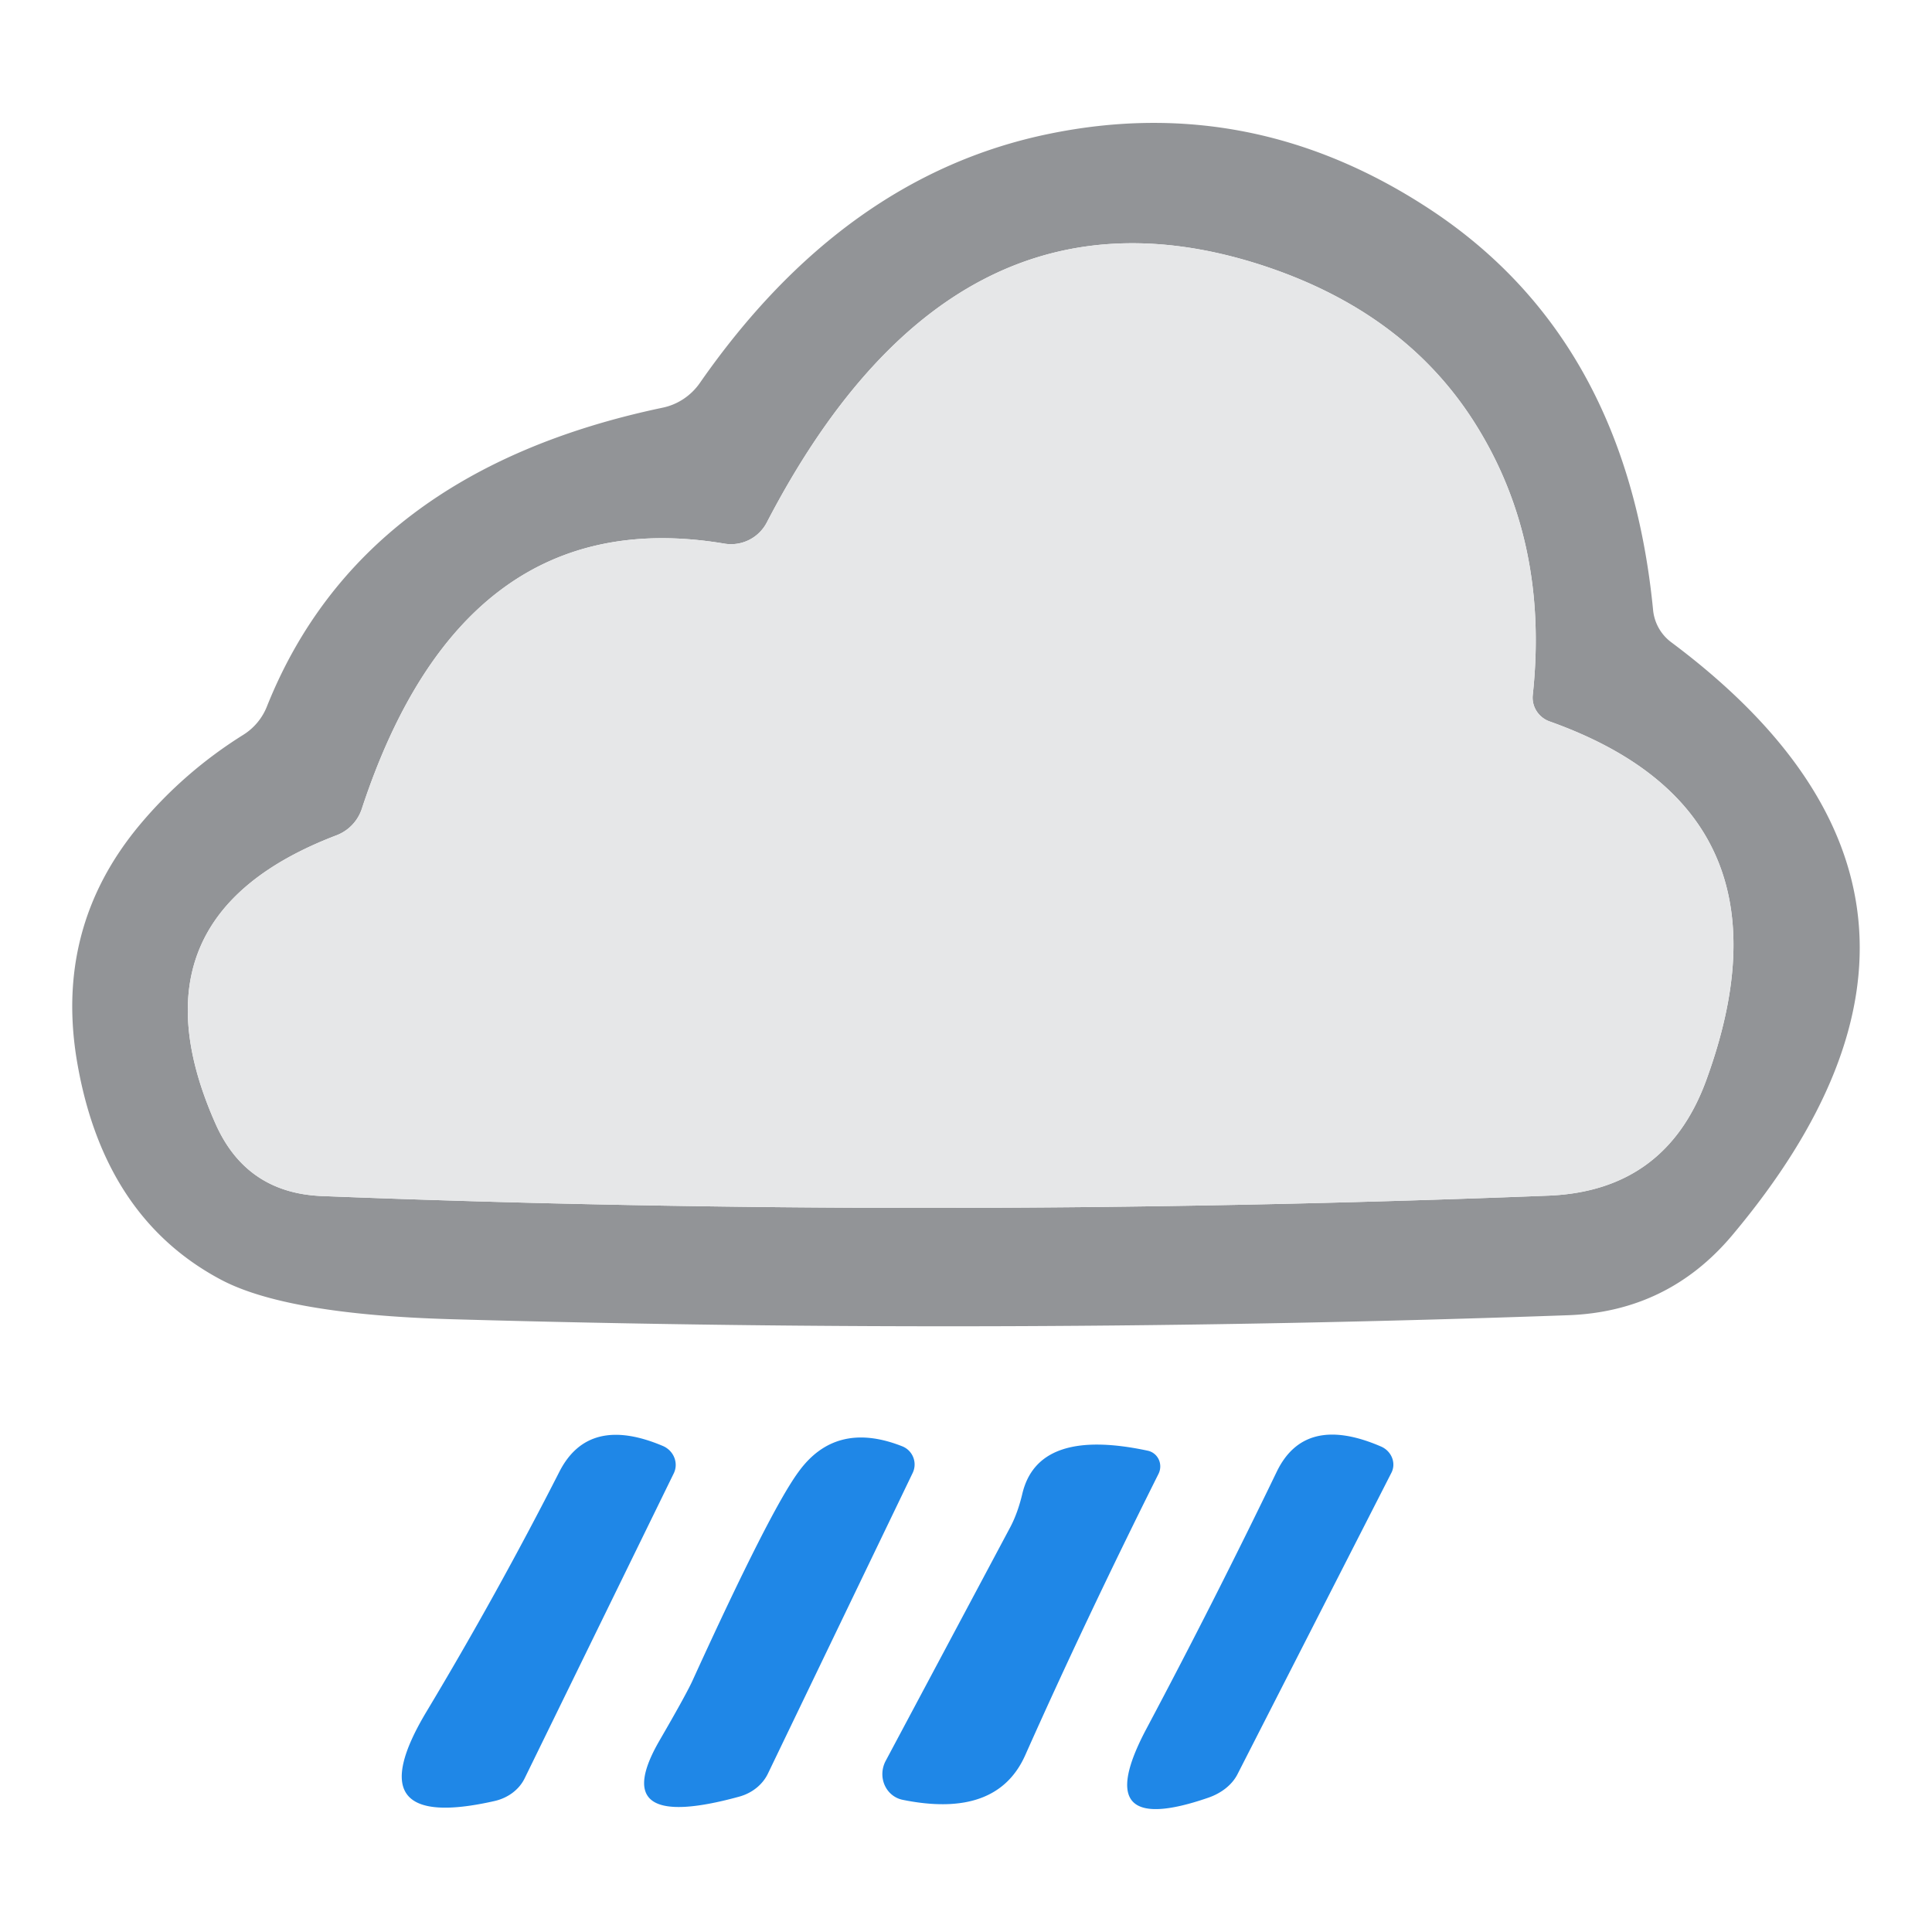 <svg width="256" height="256" xmlns="http://www.w3.org/2000/svg" version="1.1">
 <title>308</title>

 <g>
  <title>Layer 1</title>
  <g id="svg_7">
   <path id="svg_1" d="m18.587,109.212q5.862,-6.971 13.624,-11.829a7.816,7.816 90 0 0 3.168,-3.802q12.463,-31.157 52.385,-39.553a8.08,7.921 -77.8 0 0 4.964,-3.274q19.064,-27.407 46.207,-33.005q27.09,-5.598 50.854,10.192q25.77,17.163 29.256,52.914a6.073,6.02 -74.6 0 0 2.376,4.225q45.573,34.008 8.08,78.631q-8.502,10.086 -21.704,10.562q-74.037,2.64 -148.021,0.528q-22.021,-0.634 -30.681,-5.334q-15.209,-8.185 -18.8,-28.305q-3.274,-18.166 8.291,-31.949zm184.511,-17.11q2.165,-20.12 -7.393,-35.593q-9.4,-15.261 -28.886,-21.493q-40.715,-12.938 -65.218,34.22a5.334,5.334 -71.4 0 1 -5.598,2.799q-34.589,-5.809 -48.055,35.117a5.65,5.65 88.9 0 1 -3.38,3.538q-28.199,10.773 -16.001,38.233q4.066,9.136 14.047,9.558q80.638,3.168 162.596,-0.053q15.42,-0.634 20.806,-15.103q13.149,-35.698 -20.701,-47.738a3.38,3.327 13 0 1 -2.218,-3.485z" fill="#929497"/>
   <path id="svg_2" d="m205.316,95.587q33.85,12.04 20.701,47.738q-5.386,14.469 -20.806,15.103q-81.958,3.221 -162.596,0.053q-9.981,-0.422 -14.047,-9.558q-12.199,-27.46 16.001,-38.233a5.65,5.65 88.9 0 0 3.38,-3.538q13.466,-40.926 48.055,-35.117a5.334,5.334 -71.4 0 0 5.598,-2.799q24.503,-47.157 65.218,-34.22q19.486,6.231 28.886,21.493q9.558,15.473 7.393,35.593a3.38,3.327 13 0 0 2.218,3.485z" fill="#e6e7e8"/>
   <path id="svg_3" d="m74.089,195.077q3.855,-7.657 13.73,-3.485a2.746,2.64 23.9 0 1 1.479,3.591l-19.803,40.504a6.126,5.386 4.6 0 1 -3.961,2.957q-18.641,4.225 -9.03,-11.829q9.347,-15.578 17.585,-31.738z" fill-opacity="0.996" fill="#1f87e7"/>
   <path id="svg_4" d="m105.773,195.077q4.964,-6.918 13.783,-3.433a2.588,2.588 24.1 0 1 1.373,3.538l-19.169,39.817a6.179,5.545 3.1 0 1 -3.802,3.063q-17.691,4.858 -10.562,-7.446q3.644,-6.284 4.436,-8.08q10.192,-22.338 13.941,-27.46z" fill-opacity="0.996" fill="#1f87e7"/>
   <path id="svg_5" d="m133.92,202.259q0.951,-1.848 1.531,-4.277q2.06,-8.872 16.634,-5.756a2.165,2.112 -70.6 0 1 1.426,3.063q-9.664,19.328 -17.638,37.23q-3.749,8.502 -16.265,5.967a3.591,3.433 -70.1 0 1 -2.271,-5.122l16.582,-31.104z" fill-opacity="0.996" fill="#1f87e7"/>
   <path id="svg_6" d="m169.143,195.077q3.697,-7.763 13.783,-3.433a2.64,2.482 24.8 0 1 1.426,3.538l-20.384,39.923a7.34,5.545 -1.4 0 1 -3.908,3.116q-15.948,5.492 -8.132,-9.189q8.925,-16.793 17.215,-33.956z" fill-opacity="0.996" fill="#1f87e7"/>
  </g>
 </g>
</svg>